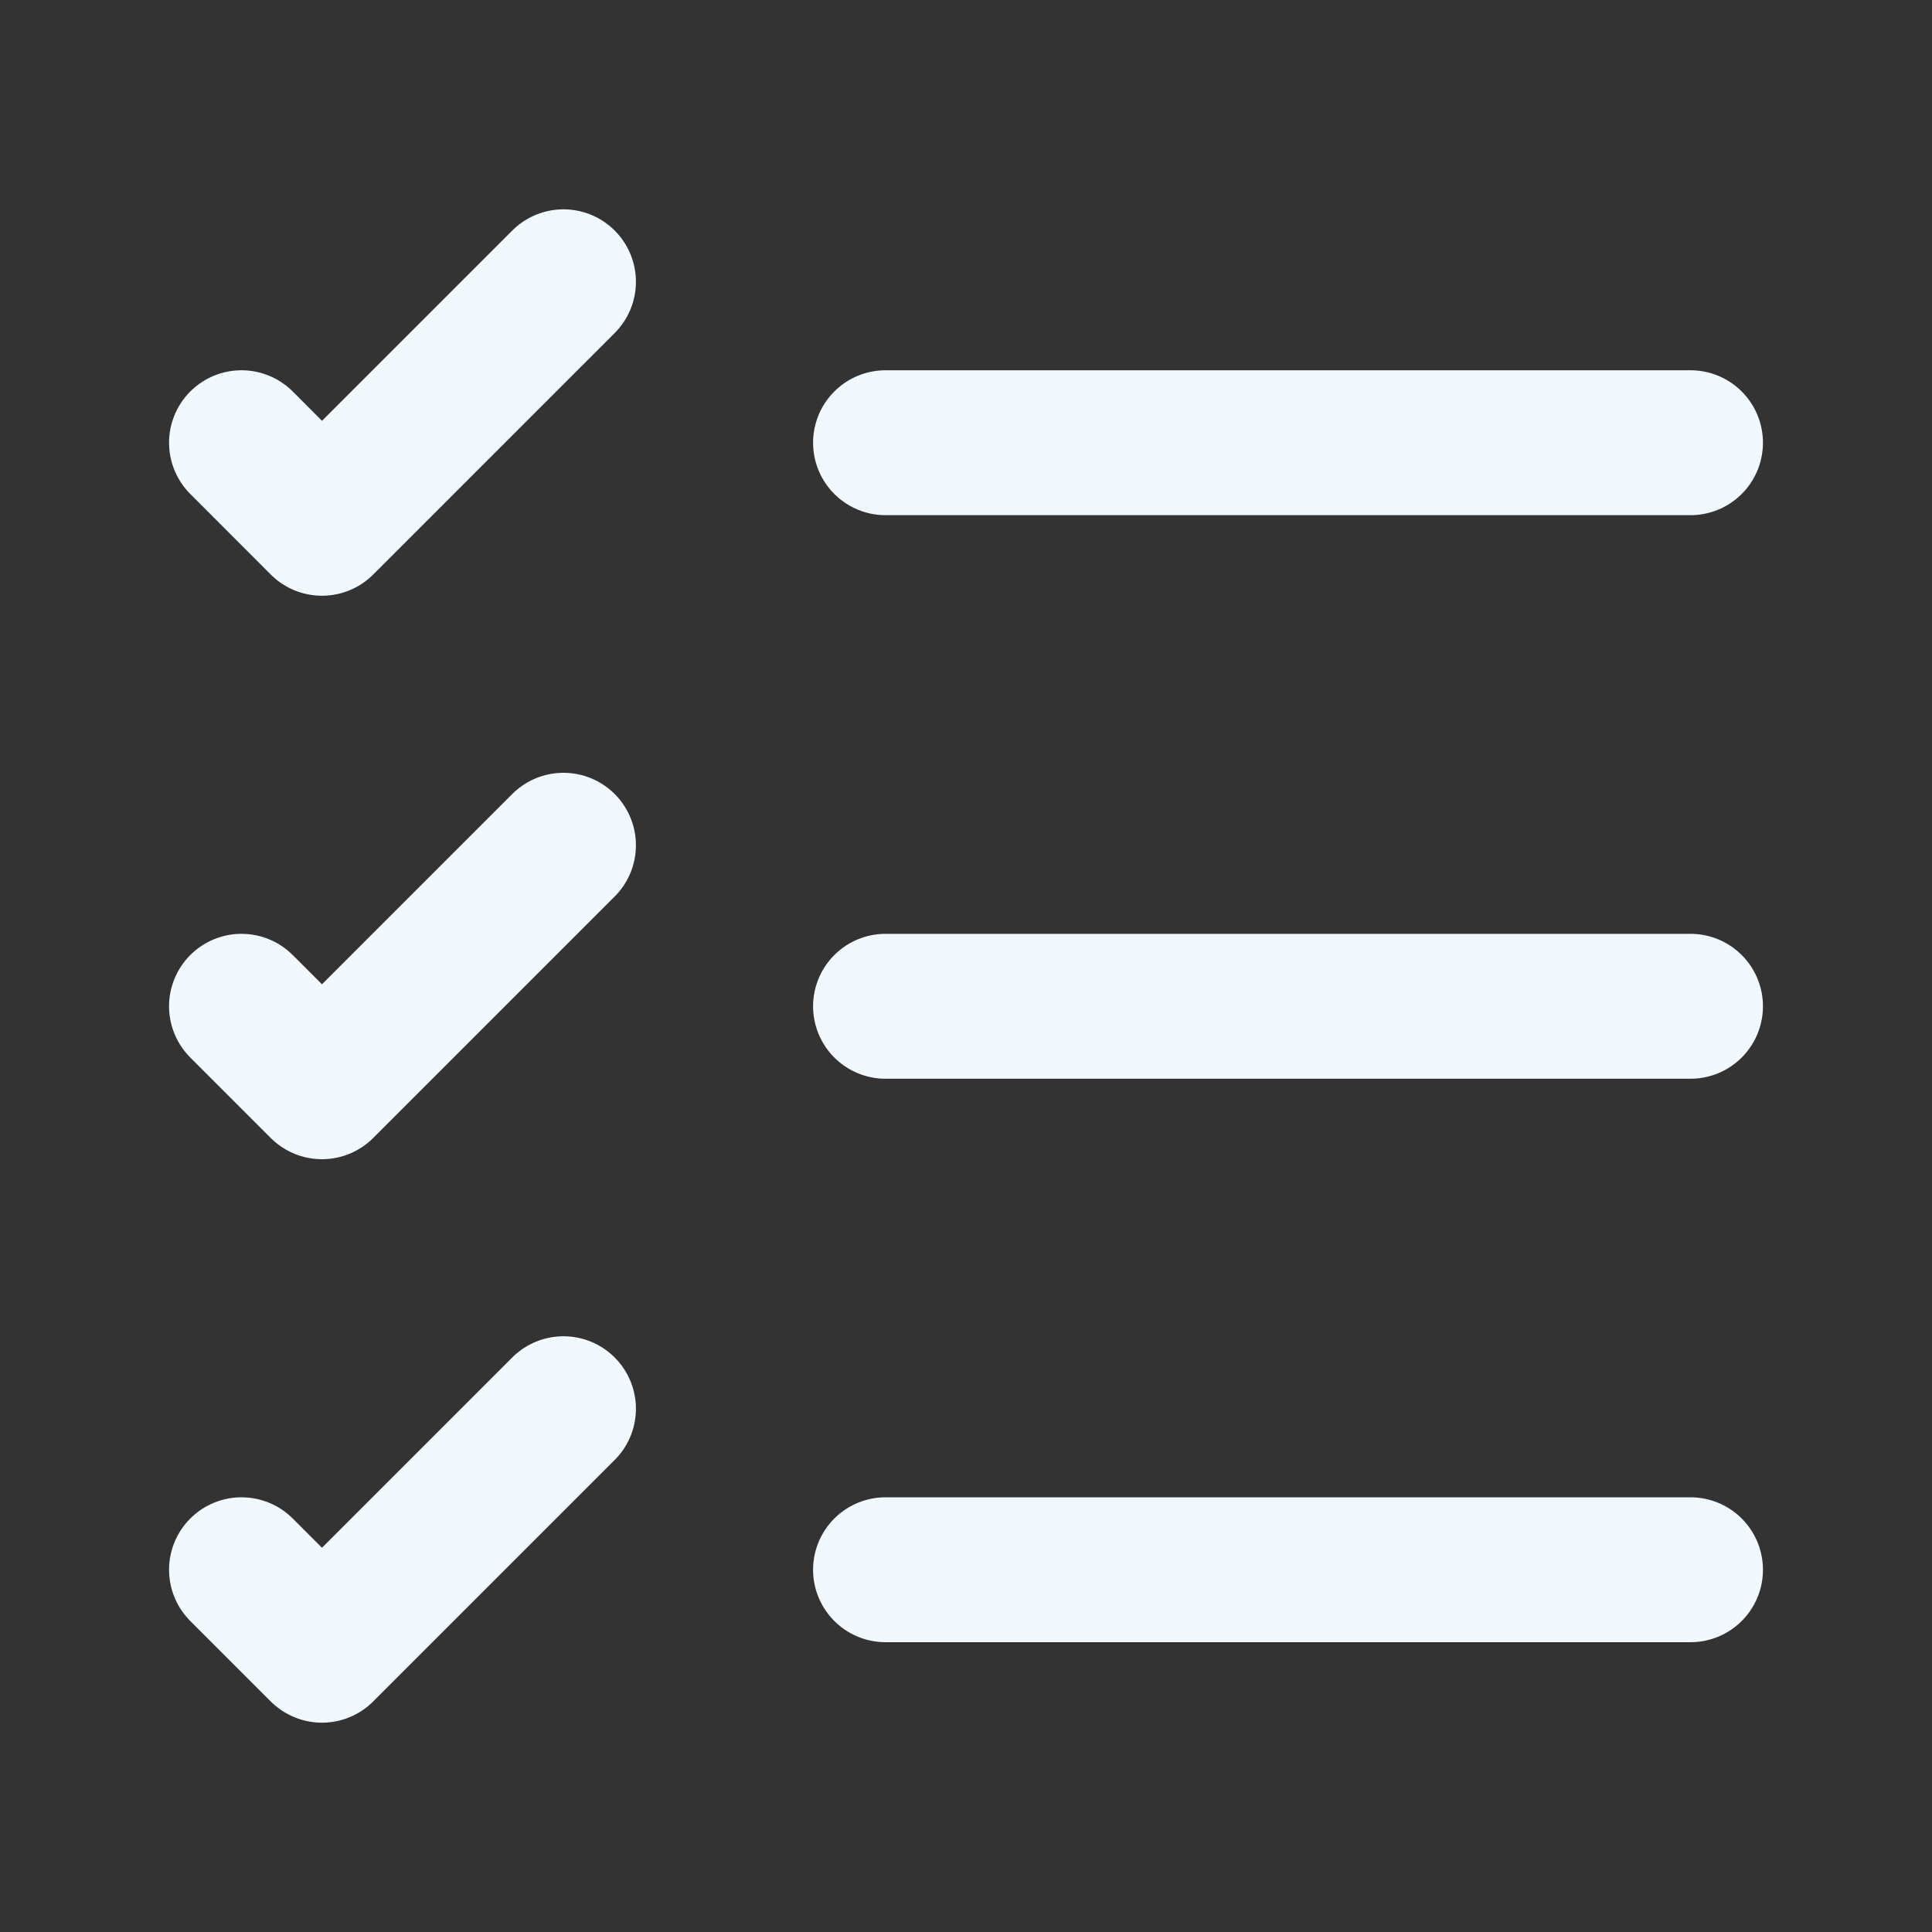 <svg width="20" height="20" viewBox="0 0 20 20" fill="none" xmlns="http://www.w3.org/2000/svg">
<rect x="0" y="0" width="20" height="20" fill="#333333" stroke="none"/>
<path d="M9.167 16.25H17.5" stroke="#F1F8FE" stroke-width="1.5" stroke-linecap="round" stroke-linejoin="round"/>
<path d="M9.167 10.417H17.5" stroke="#F1F8FE" stroke-width="1.5" stroke-linecap="round" stroke-linejoin="round"/>
<path d="M9.167 4.583H17.5" stroke="#F1F8FE" stroke-width="1.5" stroke-linecap="round" stroke-linejoin="round"/>
<path d="M2.5 4.583L3.333 5.417L5.833 2.917" stroke="#F1F8FE" stroke-width="1.5" stroke-linecap="round" stroke-linejoin="round"/>
<path d="M2.5 10.417L3.333 11.25L5.833 8.75" stroke="#F1F8FE" stroke-width="1.5" stroke-linecap="round" stroke-linejoin="round"/>
<path d="M2.5 16.25L3.333 17.083L5.833 14.583" stroke="#F1F8FE" stroke-width="1.5" stroke-linecap="round" stroke-linejoin="round"/>
</svg>
